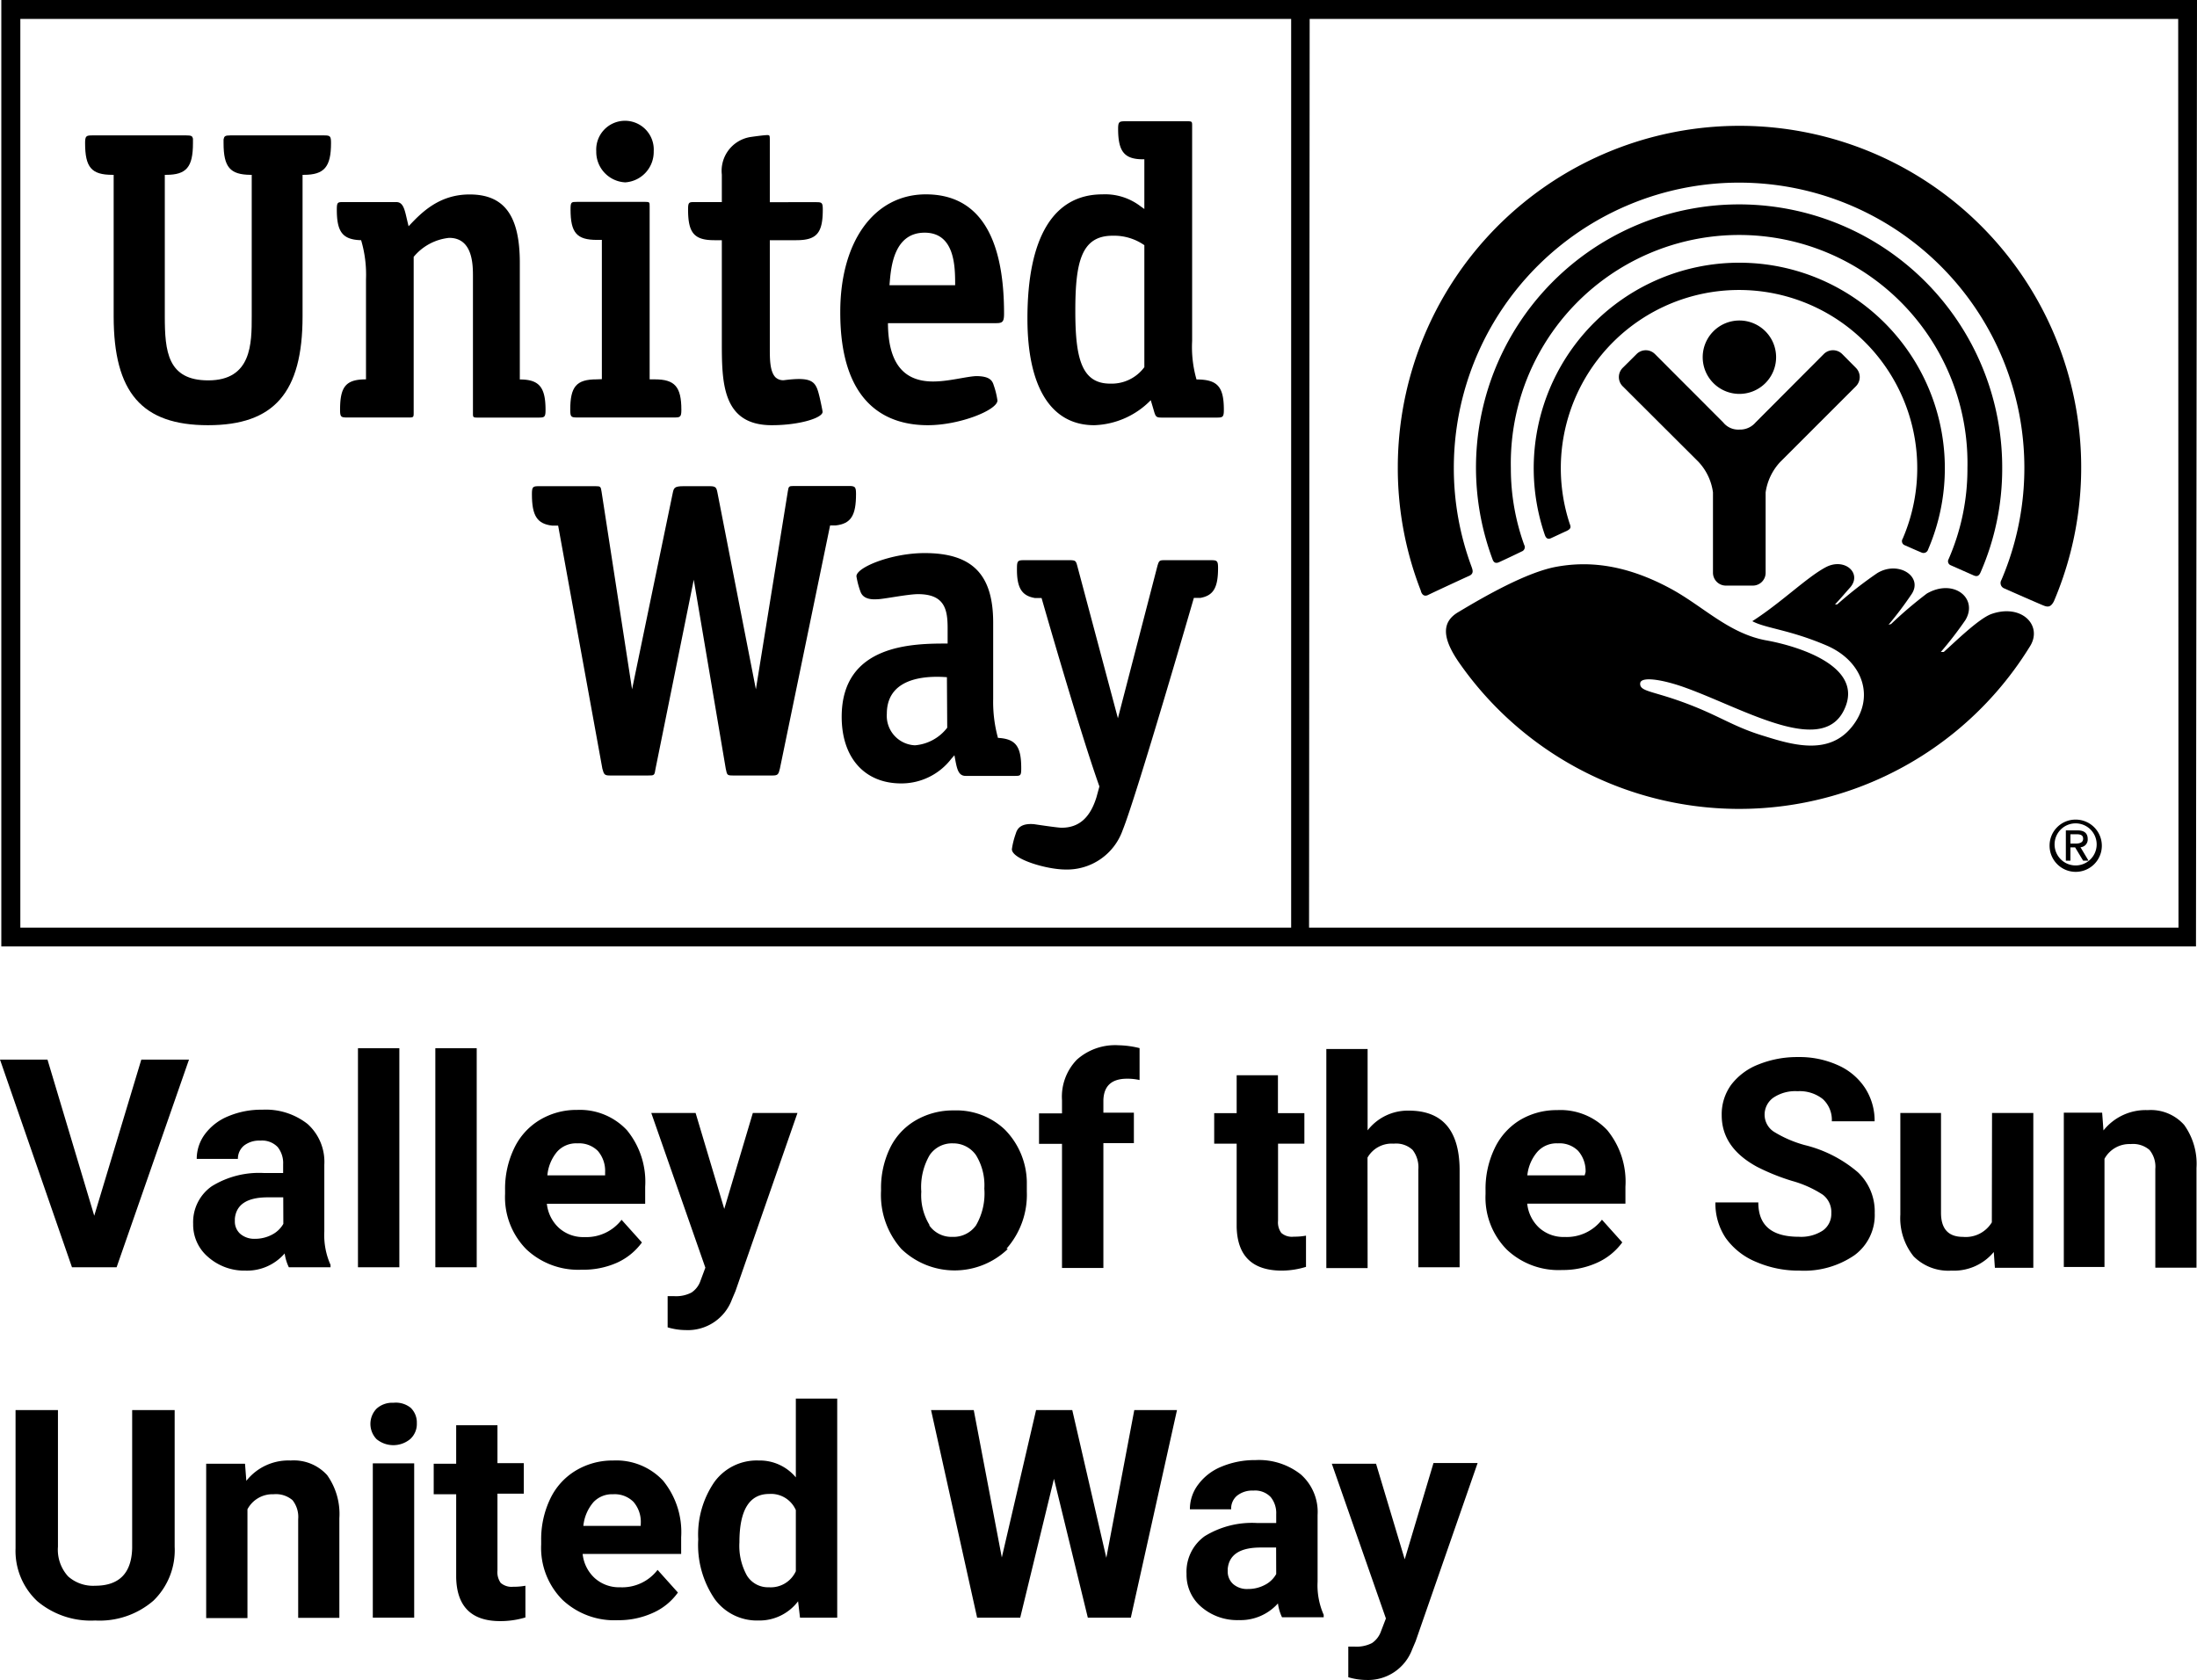 <svg xmlns="http://www.w3.org/2000/svg" viewBox="0 0 216.1 165.27"><defs><style>.cls-1{fill:#000;}</style></defs><title>logo-primary</title><g id="Layer_2" data-name="Layer 2"><g id="Layer_1-2" data-name="Layer 1"><path class="cls-1" d="M187.31,53.62c.28.12,1.35.6,1.66.72a.47.47,0,0,0,.68-.28,20.22,20.22,0,1,0-37.71-1.47c.1.31.27.52.63.35l1.57-.73c.43-.22.37-.39.24-.74A17.53,17.53,0,1,1,187.15,53,.43.43,0,0,0,187.31,53.62Z"/><path class="cls-1" d="M191.88,55.61l2.26,1c.31.13.51.07.67-.3a25.46,25.46,0,0,0,2.13-10.26A25.88,25.88,0,1,0,146.8,55c.06.17.19.51.64.31s1.86-.87,2.24-1.06a.45.45,0,0,0,.24-.65,22.18,22.18,0,0,1-1.31-7.55,22.46,22.46,0,1,1,44.91,0A22.19,22.19,0,0,1,191.67,55,.42.42,0,0,0,191.88,55.61Z"/><path class="cls-1" d="M140.45,58.54c.5-.25,3.54-1.66,4.06-1.89s.31-.65.24-.88A27.8,27.8,0,0,1,143,46.06a28.06,28.06,0,1,1,53.86,11,.57.57,0,0,0,.32.84c.48.22,3.44,1.52,3.85,1.68s.7.15,1-.44a33.61,33.61,0,1,0-64.54-13.12,33.17,33.17,0,0,0,2.26,12.08C139.8,58.35,140,58.75,140.45,58.54Z"/><path class="cls-1" d="M174.7,35.16a3.61,3.61,0,1,0-3.61,3.59A3.61,3.61,0,0,0,174.7,35.16Z"/><path class="cls-1" d="M169.76,57.61h2.65a1.26,1.26,0,0,0,1.26-1.27v-7.9a5.53,5.53,0,0,1,1.44-3L182.55,38a1.28,1.28,0,0,0,0-1.81l-1.35-1.36a1.28,1.28,0,0,0-1.81,0l-6.71,6.73a2,2,0,0,1-1.59.7,1.89,1.89,0,0,1-1.59-.7l-6.72-6.73a1.27,1.27,0,0,0-1.8,0l-1.37,1.36a1.28,1.28,0,0,0,0,1.81l7.45,7.43a5.45,5.45,0,0,1,1.43,3v7.9A1.27,1.27,0,0,0,169.76,57.61Z"/><path class="cls-1" d="M195.86,60.41c-1.26.47-3.61,2.79-4.67,3.73l-.29,0A36.72,36.72,0,0,0,193.32,61c1.28-2.13-1.14-4.13-3.79-2.61a40.42,40.42,0,0,0-3.52,3l-.25.07a35.46,35.46,0,0,0,2.26-3c1.17-1.72-1.27-3.35-3.37-2.08a39.56,39.56,0,0,0-3.94,3.08l-.22,0c.33-.32,1.17-1.31,1.48-1.65,1.24-1.4-.53-3-2.4-2s-4.38,3.49-7.21,5.3c1.31.71,3.62.82,7.28,2.38s4.85,5.21,2.45,8.09c-2.21,2.66-5.58,1.77-8.47.86-3.37-1-4.56-2.14-8.61-3.55-2.65-.92-3.73-.91-3.68-1.66s2.33-.35,4.47.43c5.94,2.15,13.83,7,15.76,1.77,1.54-4.15-5.31-6-7.93-6.45-3.65-.71-6.16-3.38-9.32-5.08-4.78-2.58-8.45-2.64-11.18-2.15-2.93.52-7.11,2.92-9.64,4.44-1.76,1-1.63,2.63.08,5.07a33.57,33.57,0,0,0,56.06-1.61C201,61.58,198.88,59.34,195.86,60.41Z"/><path class="cls-1" d="M101.79,58.83h.66s3.73,13.06,5.69,18.54l-.29,1.06c-.62,2-1.71,3-3.43,3-.41,0-2.71-.35-2.71-.35-1.3-.11-1.65.44-1.79.91a7.83,7.83,0,0,0-.39,1.55c0,1,3.46,2,5.26,2a5.8,5.8,0,0,0,5.64-3.88c1.37-3.38,7-22.84,7-22.84h.64c1.28-.23,1.74-1,1.74-2.94,0-.7-.1-.77-.67-.77h-4.66c-.45,0-.49.09-.63.55l-3.89,15-4-15c-.12-.46-.18-.53-.62-.55H100.7c-.57,0-.67.07-.67.77C100,57.85,100.51,58.61,101.79,58.83Z"/><path class="cls-1" d="M66.17,48.51l-4,19.3-3-19.44c-.08-.49-.09-.54-.57-.54H53c-.59,0-.68.06-.68.79,0,2.13.52,2.92,2,3.09l.58,0,4.35,23.91c.15.56.21.67.73.67h3.77c.61,0,.63,0,.73-.67l3.76-18.59,3.15,18.61c.13.62.13.65.74.65H76c.5,0,.58-.11.71-.67l4.94-23.93.55,0c1.52-.17,2-1,2-3.09,0-.68-.09-.76-.56-.79H78.07c-.49,0-.5.05-.58.54L74.35,67.81,70.57,48.47c-.1-.52-.17-.64-.77-.64H67.25C66.32,47.83,66.28,48,66.17,48.51Z"/><path class="cls-1" d="M97.69,68.78V61.25c0-4.74-2.06-6.84-6.74-6.84-3.26,0-6.71,1.4-6.71,2.28a8.13,8.13,0,0,0,.37,1.44c.1.27.31.92,1.69.82.56,0,3-.5,4-.5,2.65,0,2.91,1.55,2.91,3.36v1.5c-3.3,0-10.42,0-10.42,7.21,0,4,2.23,6.55,5.85,6.55a6.18,6.18,0,0,0,4.93-2.42l.31-.35.1.55c.17.88.33,1.48,1,1.48h4.8c.59,0,.67,0,.67-.74,0-2.14-.51-2.9-2.29-3A13.35,13.35,0,0,1,97.69,68.78Zm-4.52,2.81A4.46,4.46,0,0,1,90,73.32a2.9,2.9,0,0,1-2.77-3.1c0-3.93,4.64-3.69,5.91-3.6Z"/><path class="cls-1" d="M58.69,37.32c-2,0-2.6.71-2.6,3,0,.69.09.75.67.75h9.59c.56,0,.67-.06.67-.75,0-2.28-.65-3-2.61-3l-.51,0v-17c0-.42,0-.46-.42-.46H56.77c-.58,0-.65,0-.65.74,0,2.31.61,3,2.6,3h.48V37.3Z"/><path class="cls-1" d="M61.5,17.94a3,3,0,0,0,2.8-3.06,2.83,2.83,0,1,0-5.65,0A3,3,0,0,0,61.5,17.94Z"/><path class="cls-1" d="M11.06,17.2h.12V31.12c0,7.5,2.78,10.71,9.28,10.71s9.3-3.21,9.3-10.71V17.2h.12c2,0,2.68-.76,2.68-3.12,0-.69-.08-.76-.67-.76H22.65c-.53,0-.6.09-.66.4l0,.36c0,2.36.64,3.1,2.64,3.12h.13V31.12c0,2.67,0,6.3-4.28,6.3-4,0-4.27-2.86-4.27-6.3V17.2h.13c2,0,2.64-.76,2.64-3.12l0-.44c-.06-.25-.14-.32-.65-.32H9.06c-.59,0-.69.07-.69.76C8.37,16.47,9,17.2,11.06,17.2Z"/><path class="cls-1" d="M35.52,23.63A11.9,11.9,0,0,1,36,27.48v9.84c-2,0-2.55.73-2.55,3,0,.69.1.75.67.75h6.17c.38,0,.4-.06.4-.46V25.27a5.21,5.21,0,0,1,3.49-1.87c2.34,0,2.34,2.67,2.34,3.81V40.62c0,.4,0,.46.41.46H53c.56,0,.66-.06.66-.75,0-2.25-.63-3-2.53-3V25.86c0-4.64-1.52-6.73-4.94-6.73-3,0-4.74,1.78-6,3.13-.12-.49-.21-.88-.21-.88-.21-.93-.39-1.5-1-1.5H33.79c-.57,0-.66,0-.66.74C33.13,22.8,33.68,23.58,35.52,23.63Z"/><path class="cls-1" d="M70.27,23.63H71v9.94c0,4,0,8.26,4.91,8.26,2.74,0,5-.72,5-1.31,0-.11-.17-.91-.26-1.31-.38-1.6-.54-2.18-3.44-1.82a1.1,1.1,0,0,1-.93-.27c-.56-.57-.56-1.82-.56-2.82V23.63h2.61c2,0,2.6-.7,2.6-3,0-.7-.09-.74-.66-.74H75.72v-6c0-.57,0-.6-.26-.6s-1.17.12-1.65.19A3.37,3.37,0,0,0,71,17.18v2.7H68.34c-.57,0-.66,0-.66.74C67.68,22.93,68.29,23.63,70.27,23.63Z"/><path class="cls-1" d="M91.26,41.83c3.17,0,6.85-1.5,6.85-2.43a7.78,7.78,0,0,0-.37-1.51C97.6,37.42,97.32,37,96,37c-1,.05-2.69.53-4.22.53-2.93,0-4.42-1.83-4.44-5.74H98c.63,0,.76-.16.76-.94,0-7.78-2.6-11.73-7.69-11.73s-8.42,4.64-8.42,11.56C82.63,39.88,87.32,41.83,91.26,41.83ZM87.52,27.7c.13-1.45.42-4.81,3.43-4.81s3,3.43,3,5.17H87.49Z"/><path class="cls-1" d="M107.63,41.83a8.13,8.13,0,0,0,5.56-2.46l.27.91c.2.72.24.8.81.8h5.44c.56,0,.67-.06.67-.75,0-2.27-.6-3-2.69-3a11.58,11.58,0,0,1-.43-3.79V12.39c0-.4,0-.46-.42-.46h-6.18c-.57,0-.68.06-.68.74,0,2.23.6,3,2.45,3h.13v4.89l-.38-.27a5.72,5.72,0,0,0-3.74-1.17c-4.82,0-7.38,4.23-7.38,12.22C101.06,38.1,103.39,41.83,107.63,41.83Zm1.8-18.64a5.21,5.21,0,0,1,3.13.93v12a4,4,0,0,1-3.37,1.62c-2.86,0-3.42-2.62-3.42-7.17C105.77,25.79,106.36,23.19,109.43,23.19Z"/><path class="cls-1" d="M203.2,84.67h.45V83.36h.46l.79,1.31h.53l-.79-1.32a.76.76,0,0,0,.71-.81c0-.57-.34-.85-1-.85H203.2Zm.45-2.6h.6c.47,0,.65.14.65.44s-.21.48-.76.48h-.49Z"/><path class="cls-1" d="M201.6,83.15a2.57,2.57,0,1,0,2.56-2.52A2.55,2.55,0,0,0,201.6,83.15Zm4.63,0A2.07,2.07,0,1,1,204.16,81,2.07,2.07,0,0,1,206.23,83.15Z"/><path class="cls-1" d="M216.1,0H.13l0,93.11H216ZM127,91.26H2V1.86H127Zm87.28,0H128.76l.06-89.4h85.43Z"/><polygon class="cls-1" points="9.27 119.6 4.67 104.24 0 104.24 7.08 124.67 11.47 124.67 18.59 104.24 13.9 104.24 9.27 119.6"/><path class="cls-1" d="M26,115.4a8.84,8.84,0,0,0-5.17,1.3A4.3,4.3,0,0,0,19,120.4a4.16,4.16,0,0,0,1.47,3.26A5.39,5.39,0,0,0,24.15,125,4.9,4.9,0,0,0,28,123.31a4.65,4.65,0,0,0,.41,1.36h4.1v-.24a7.17,7.17,0,0,1-.61-3.27v-6.58a5,5,0,0,0-1.64-4,6.64,6.64,0,0,0-4.46-1.41,8.32,8.32,0,0,0-3.34.64,5.37,5.37,0,0,0-2.3,1.76,4.08,4.08,0,0,0-.81,2.44h4.05A1.68,1.68,0,0,1,24,112.7a2.43,2.43,0,0,1,1.6-.49,2.13,2.13,0,0,1,1.71.63,2.52,2.52,0,0,1,.54,1.69v.87Zm1.87,5a2.72,2.72,0,0,1-1.13,1.07,3.53,3.53,0,0,1-1.65.4,2.11,2.11,0,0,1-1.46-.49,1.62,1.62,0,0,1-.53-1.25v-.24q.2-2.1,3.24-2.1h1.52Z"/><rect class="cls-1" x="35.21" y="103.12" width="4.07" height="21.55"/><rect class="cls-1" x="42.82" y="103.12" width="4.07" height="21.55"/><path class="cls-1" d="M60.67,124.23a6.18,6.18,0,0,0,2.47-2l-2-2.23a4.38,4.38,0,0,1-3.66,1.7,3.57,3.57,0,0,1-2.5-.9,3.76,3.76,0,0,1-1.19-2.38h9.67v-1.66a8,8,0,0,0-1.79-5.57,6.33,6.33,0,0,0-4.9-2,7,7,0,0,0-3.7,1,6.5,6.5,0,0,0-2.5,2.78,9.17,9.17,0,0,0-.89,4.09v.39a7.28,7.28,0,0,0,2.1,5.46,7.44,7.44,0,0,0,5.44,2A8.13,8.13,0,0,0,60.67,124.23ZM54.8,113.3a2.51,2.51,0,0,1,2-.82,2.61,2.61,0,0,1,2,.74,3,3,0,0,1,.72,2.09v.32H53.84A4.2,4.2,0,0,1,54.8,113.3Z"/><path class="cls-1" d="M72,127.82l.34-.8,6.1-17.53H74.05l-2.81,9.44-2.82-9.44H64.06l5.32,15.22L68.9,126a2.25,2.25,0,0,1-.89,1.16,3.28,3.28,0,0,1-1.72.35h-.62v3.07a6.34,6.34,0,0,0,1.8.27A4.62,4.62,0,0,0,72,127.82Z"/><path class="cls-1" d="M99,122.84a8,8,0,0,0,2-5.61l0-1a7.51,7.51,0,0,0-2.17-5.11,6.92,6.92,0,0,0-5-1.88,7.28,7.28,0,0,0-3.8,1,6.36,6.36,0,0,0-2.5,2.73,9,9,0,0,0-.87,4v.18a8,8,0,0,0,2,5.72,7.55,7.55,0,0,0,10.47,0Zm-7.56-2.31a5.58,5.58,0,0,1-.82-3.3,6.24,6.24,0,0,1,.82-3.59,2.65,2.65,0,0,1,2.3-1.16A2.72,2.72,0,0,1,96,113.64a5.65,5.65,0,0,1,.82,3.29,6.24,6.24,0,0,1-.82,3.62,2.72,2.72,0,0,1-2.31,1.13A2.67,2.67,0,0,1,91.39,120.53Z"/><path class="cls-1" d="M110.86,106.12a5.39,5.39,0,0,1,1.23.13l0-3.14a9.26,9.26,0,0,0-2.06-.28,5.65,5.65,0,0,0-4.1,1.41,5.23,5.23,0,0,0-1.47,4v1.29h-2.26v3h2.26v12.21h4.07V112.46h3v-3h-3v-1.22C108.57,106.84,109.33,106.12,110.86,106.12Z"/><path class="cls-1" d="M126,125a8.2,8.2,0,0,0,2.46-.37v-3.07a6.19,6.19,0,0,1-1.2.1,1.58,1.58,0,0,1-1.23-.37,1.76,1.76,0,0,1-.32-1.2v-7.58h2.59v-3H125.7v-3.73h-4.06v3.73h-2.21v3h2.21v8.18Q121.73,124.95,126,125Z"/><path class="cls-1" d="M134.51,113.88a2.74,2.74,0,0,1,2.58-1.37,2.37,2.37,0,0,1,1.86.62,2.8,2.8,0,0,1,.56,1.93v9.61h4.06V115q-.07-5.74-5-5.74a5,5,0,0,0-4.05,1.94v-8h-4.06v21.55h4.06Z"/><path class="cls-1" d="M153.16,109.21a7,7,0,0,0-3.69,1A6.52,6.52,0,0,0,147,113a9.17,9.17,0,0,0-.88,4.09v.39a7.28,7.28,0,0,0,2.1,5.46,7.4,7.4,0,0,0,5.43,2,8.13,8.13,0,0,0,3.45-.72,6.18,6.18,0,0,0,2.47-2l-2-2.23a4.38,4.38,0,0,1-3.66,1.7,3.59,3.59,0,0,1-2.51-.9,3.75,3.75,0,0,1-1.18-2.38h9.66v-1.66a8,8,0,0,0-1.79-5.57A6.31,6.31,0,0,0,153.16,109.21Zm2.71,6.42h-5.64a4.2,4.2,0,0,1,1-2.33,2.52,2.52,0,0,1,2-.82,2.59,2.59,0,0,1,2,.74,3,3,0,0,1,.73,2.09Z"/><path class="cls-1" d="M174.41,108a3.85,3.85,0,0,1,2.4-.65,3.66,3.66,0,0,1,2.48.77,2.77,2.77,0,0,1,.89,2.19h4.21a5.9,5.9,0,0,0-.95-3.29,6.16,6.16,0,0,0-2.66-2.23,9.15,9.15,0,0,0-3.9-.8,10.18,10.18,0,0,0-3.92.73,6.17,6.17,0,0,0-2.68,2,4.93,4.93,0,0,0-.93,3c0,2.13,1.16,3.81,3.48,5.07a21,21,0,0,0,3.46,1.39,10.79,10.79,0,0,1,3,1.35,2.15,2.15,0,0,1,.84,1.83,2,2,0,0,1-.84,1.7,3.9,3.9,0,0,1-2.34.61c-2.69,0-4-1.12-4-3.38h-4.22a6.11,6.11,0,0,0,1,3.48,6.88,6.88,0,0,0,3,2.37A10.5,10.5,0,0,0,177,125a8.76,8.76,0,0,0,5.4-1.51,4.9,4.9,0,0,0,2-4.16,5.3,5.3,0,0,0-1.65-4,12.63,12.63,0,0,0-5.23-2.68,11.55,11.55,0,0,1-2.95-1.26,2,2,0,0,1-1-1.67A2.05,2.05,0,0,1,174.41,108Z"/><path class="cls-1" d="M195.92,120.25a3,3,0,0,1-2.84,1.43q-2.16,0-2.16-2.37v-9.82h-4v10a6,6,0,0,0,1.31,4.11,4.82,4.82,0,0,0,3.72,1.4,5.09,5.09,0,0,0,4.16-1.83l.11,1.55H200V109.49h-4.06Z"/><path class="cls-1" d="M211.26,109.21a5.31,5.31,0,0,0-4.36,2l-.13-1.75H203v15.18h4V114a2.79,2.79,0,0,1,2.57-1.45,2.48,2.48,0,0,1,1.86.58A2.6,2.6,0,0,1,212,115v9.71h4.05v-9.81a6.56,6.56,0,0,0-1.21-4.23A4.38,4.38,0,0,0,211.26,109.21Z"/><path class="cls-1" d="M13,152.31Q12.9,156,9.36,156a3.69,3.69,0,0,1-2.66-.92,3.89,3.89,0,0,1-1-2.92V138.72H1.53v13.6a6.77,6.77,0,0,0,2.15,5.21,8.17,8.17,0,0,0,5.68,1.89,8.09,8.09,0,0,0,5.73-1.95,6.91,6.91,0,0,0,2.09-5.3V138.72H13Z"/><path class="cls-1" d="M28.59,143.68a5.27,5.27,0,0,0-4.36,2L24.1,144H20.28v15.18h4.06v-10.7A2.78,2.78,0,0,1,26.9,147a2.51,2.51,0,0,1,1.87.58,2.65,2.65,0,0,1,.56,1.87v9.71h4.05v-9.8a6.59,6.59,0,0,0-1.2-4.24A4.42,4.42,0,0,0,28.59,143.68Z"/><rect class="cls-1" x="36.67" y="143.96" width="4.07" height="15.18"/><path class="cls-1" d="M38.7,138a2.3,2.3,0,0,0-1.66.58,2.16,2.16,0,0,0,0,3,2.6,2.6,0,0,0,3.3,0A2,2,0,0,0,41,140a2,2,0,0,0-.61-1.51A2.33,2.33,0,0,0,38.7,138Z"/><path class="cls-1" d="M49.25,155.72a1.81,1.81,0,0,1-.32-1.21v-7.57h2.59v-3H48.93v-3.73H44.87V144H42.66v3h2.21v8.18q.09,4.31,4.35,4.3a8.52,8.52,0,0,0,2.46-.36V156a6.19,6.19,0,0,1-1.2.1A1.63,1.63,0,0,1,49.25,155.72Z"/><path class="cls-1" d="M60.32,143.68a7,7,0,0,0-3.7,1,6.47,6.47,0,0,0-2.5,2.77,9.2,9.2,0,0,0-.89,4.09v.4a7.25,7.25,0,0,0,2.1,5.45,7.44,7.44,0,0,0,5.44,2,8.13,8.13,0,0,0,3.45-.72,6,6,0,0,0,2.46-2l-2-2.23A4.38,4.38,0,0,1,61,156.15a3.57,3.57,0,0,1-2.5-.9,3.73,3.73,0,0,1-1.19-2.38H67v-1.65a8,8,0,0,0-1.79-5.57A6.3,6.3,0,0,0,60.32,143.68Zm2.7,6.43H57.38a4.21,4.21,0,0,1,1-2.34A2.51,2.51,0,0,1,60.3,147a2.61,2.61,0,0,1,2,.74,3,3,0,0,1,.73,2.09Z"/><path class="cls-1" d="M78.28,145.34a4.62,4.62,0,0,0-3.66-1.66,5.14,5.14,0,0,0-4.35,2.11,9.13,9.13,0,0,0-1.59,5.65,9.44,9.44,0,0,0,1.62,5.87,5.14,5.14,0,0,0,4.3,2.11,4.77,4.77,0,0,0,3.9-1.89l.19,1.61h3.66V137.59H78.28Zm0,9.23a2.71,2.71,0,0,1-2.65,1.58A2.43,2.43,0,0,1,73.47,155a6,6,0,0,1-.74-3.27q0-4.76,2.93-4.76a2.66,2.66,0,0,1,2.62,1.59Z"/><polygon class="cls-1" points="108.82 153.25 105.47 138.72 101.91 138.72 98.54 153.22 95.78 138.72 91.58 138.72 96.11 159.14 100.35 159.14 103.67 145.48 107 159.14 111.23 159.14 115.77 138.72 111.57 138.72 108.82 153.25"/><path class="cls-1" d="M129.6,149.05a4.93,4.93,0,0,0-1.65-4,6.64,6.64,0,0,0-4.46-1.41,8.45,8.45,0,0,0-3.33.64,5.33,5.33,0,0,0-2.3,1.76,4,4,0,0,0-.82,2.44h4.06a1.64,1.64,0,0,1,.58-1.34,2.39,2.39,0,0,1,1.6-.5,2.11,2.11,0,0,1,1.71.64,2.49,2.49,0,0,1,.54,1.68v.87h-1.87a8.86,8.86,0,0,0-5.17,1.3,4.3,4.3,0,0,0-1.78,3.71,4.13,4.13,0,0,0,1.46,3.25,5.4,5.4,0,0,0,3.7,1.29,4.93,4.93,0,0,0,3.83-1.64,4.57,4.57,0,0,0,.4,1.36h4.1v-.24a7.18,7.18,0,0,1-.6-3.27Zm-4.07,5.8a2.64,2.64,0,0,1-1.12,1.07,3.48,3.48,0,0,1-1.66.4,2.06,2.06,0,0,1-1.46-.49,1.64,1.64,0,0,1-.53-1.25v-.24q.2-2.1,3.24-2.1h1.52Z"/><path class="cls-1" d="M138.17,153.4,135.35,144H131l5.32,15.22-.48,1.25a2.32,2.32,0,0,1-.89,1.17,3.34,3.34,0,0,1-1.71.35l-.62,0V165a6.27,6.27,0,0,0,1.79.27,4.62,4.62,0,0,0,4.49-3l.34-.8,6.1-17.54H141Z"/></g></g></svg>